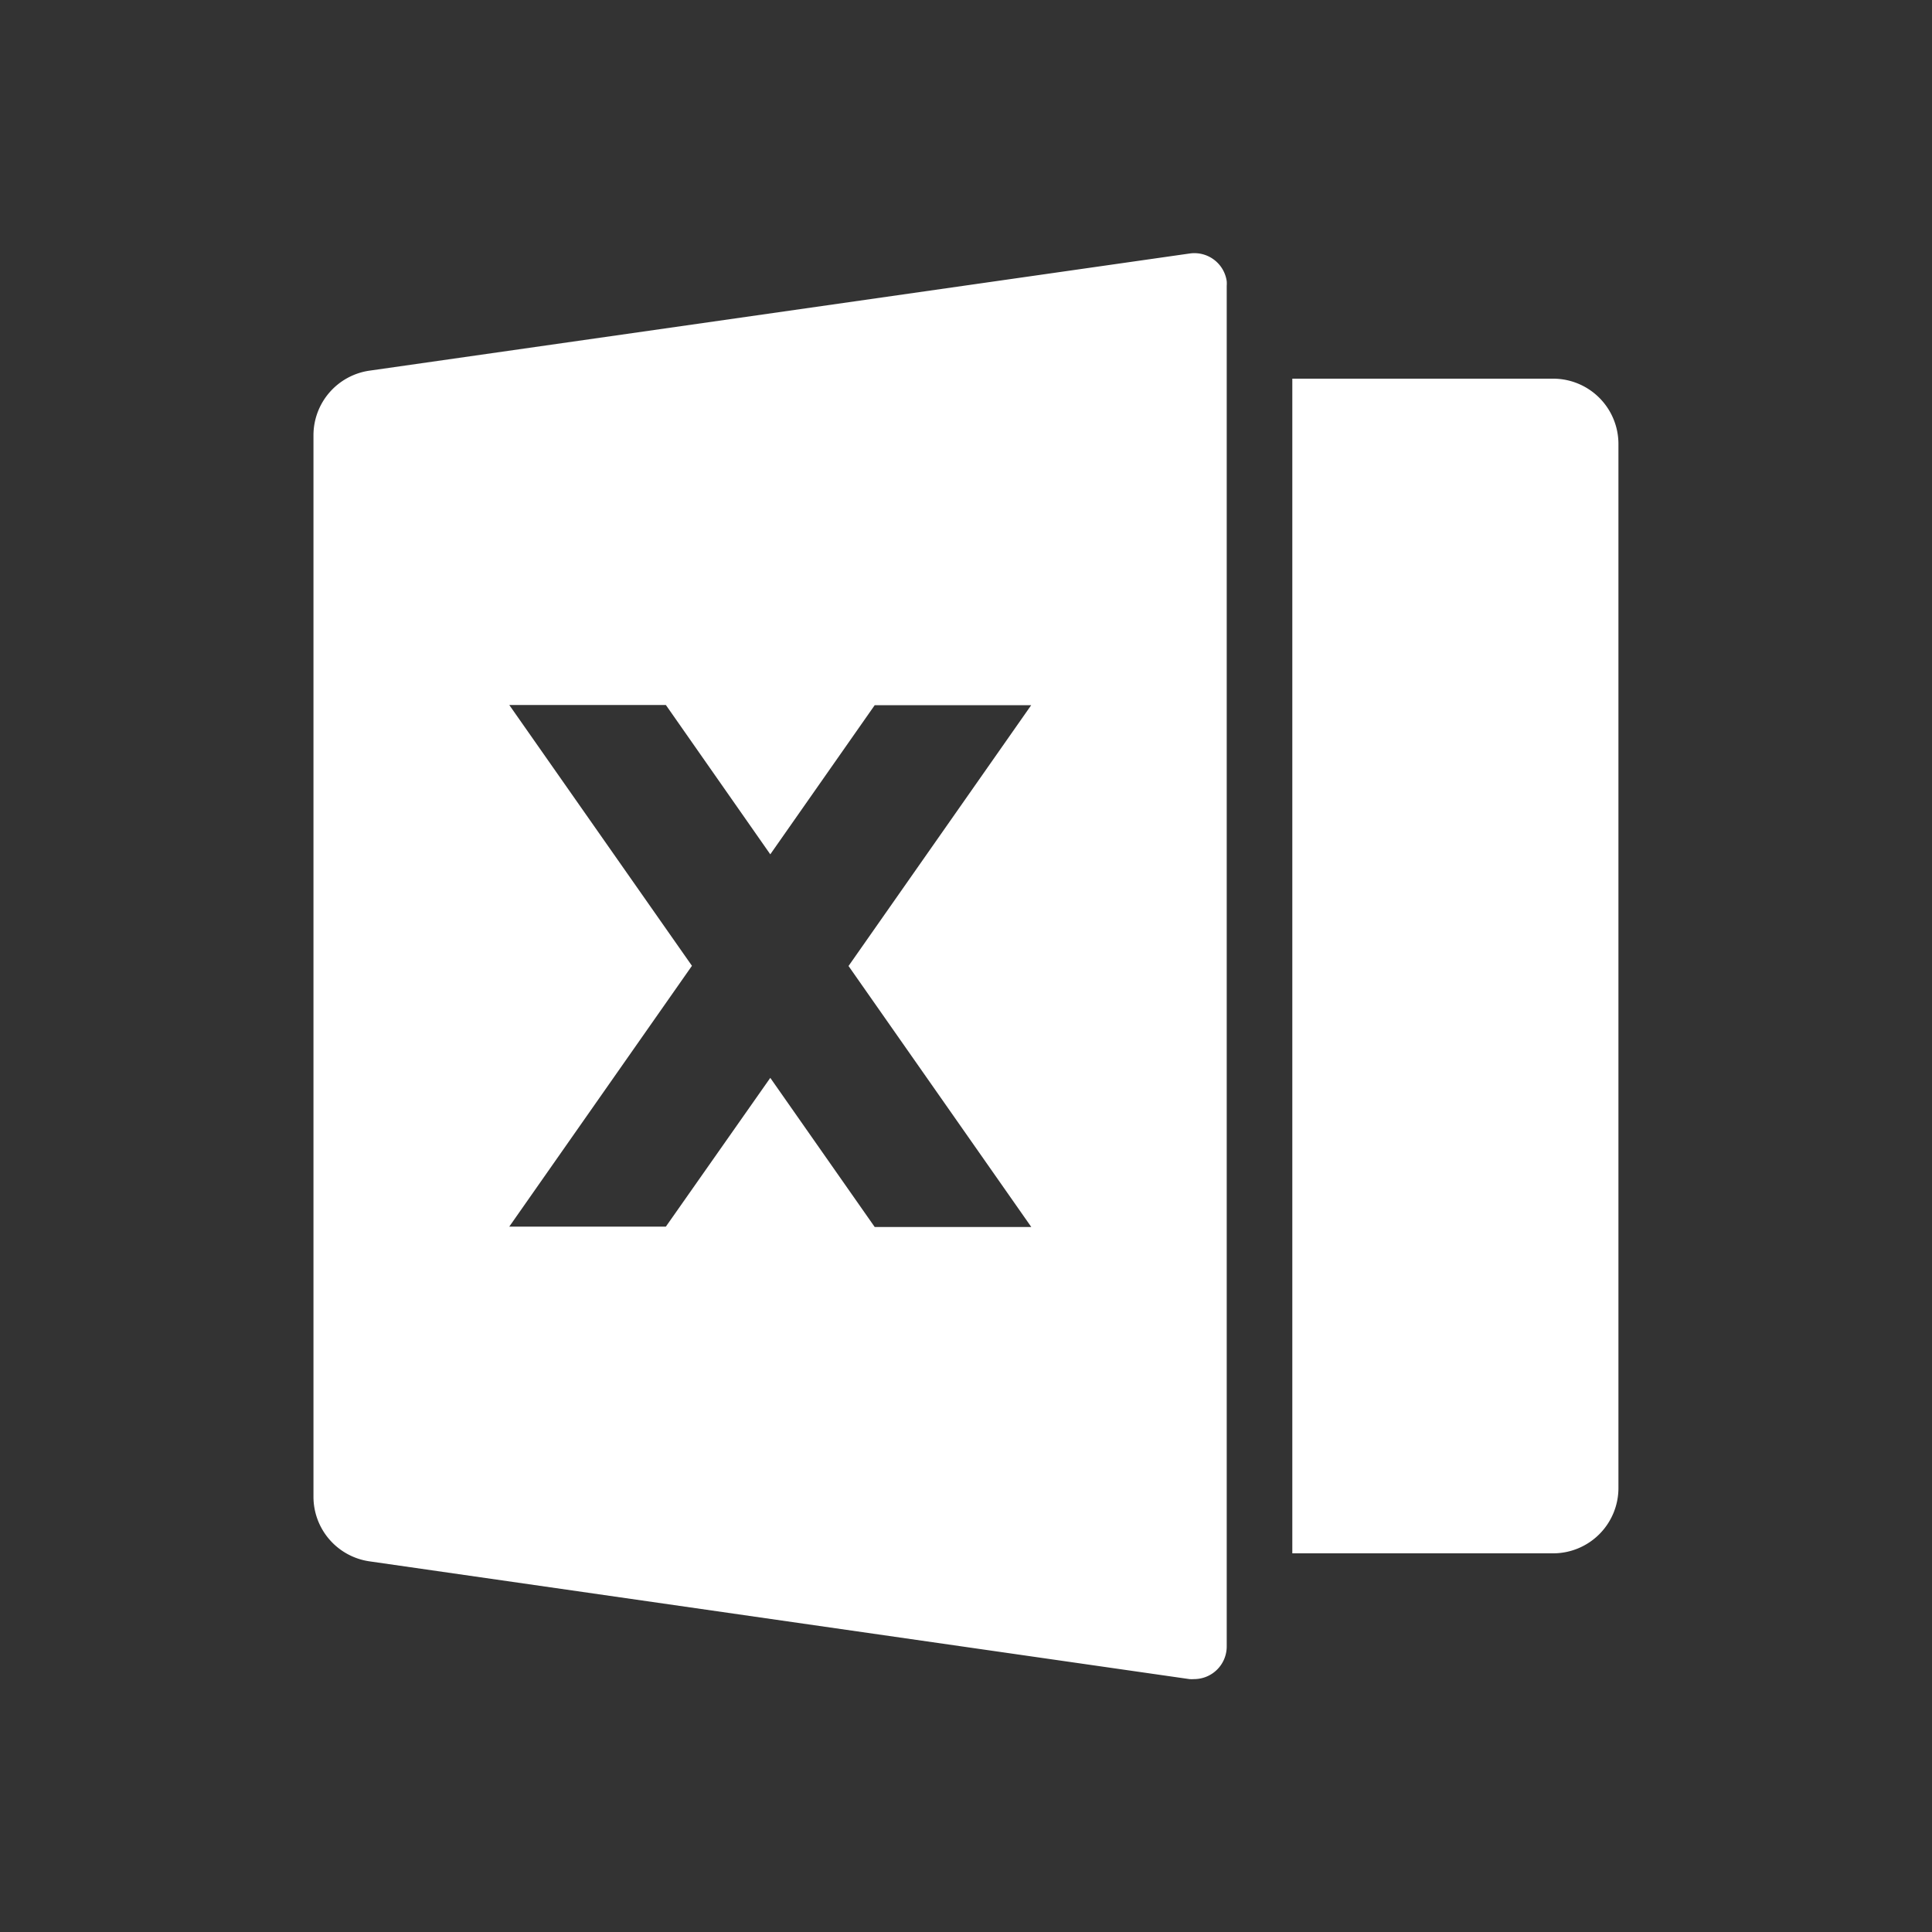 <svg xmlns="http://www.w3.org/2000/svg" width="20" height="20" viewBox="0 0 20 20">
  <rect x="0" y="0" width="20" height="20" fill="#333333" stroke="none"/>
  <g id="그룹_21985" data-name="그룹 21985" transform="translate(-1494 -447)">
    <rect id="사각형_8699" data-name="사각형 8699" width="20" height="20" transform="translate(1494 447)" fill="#fff" opacity="0"/>
    <path id="file-excel-2-fill" d="M2.58,2.293,11.072,1.08a.338.338,0,0,1,.382.287.342.342,0,0,1,0,.048V15.5a.338.338,0,0,1-.338.338.342.342,0,0,1-.048,0L2.58,14.619A.676.676,0,0,1,2,13.95V2.962A.676.676,0,0,1,2.58,2.293Zm9.553.083h2.7a.676.676,0,0,1,.676.676V13.86a.676.676,0,0,1-.676.676h-2.7ZM7.539,8.456l1.891-2.7H7.81L6.729,7.3,5.648,5.754H4.027l1.891,2.7-1.891,2.7H5.648L6.729,9.614,7.81,11.158H9.431Z" transform="translate(1495.245 448.544)" fill="#fff"/>
  </g>
</svg>
